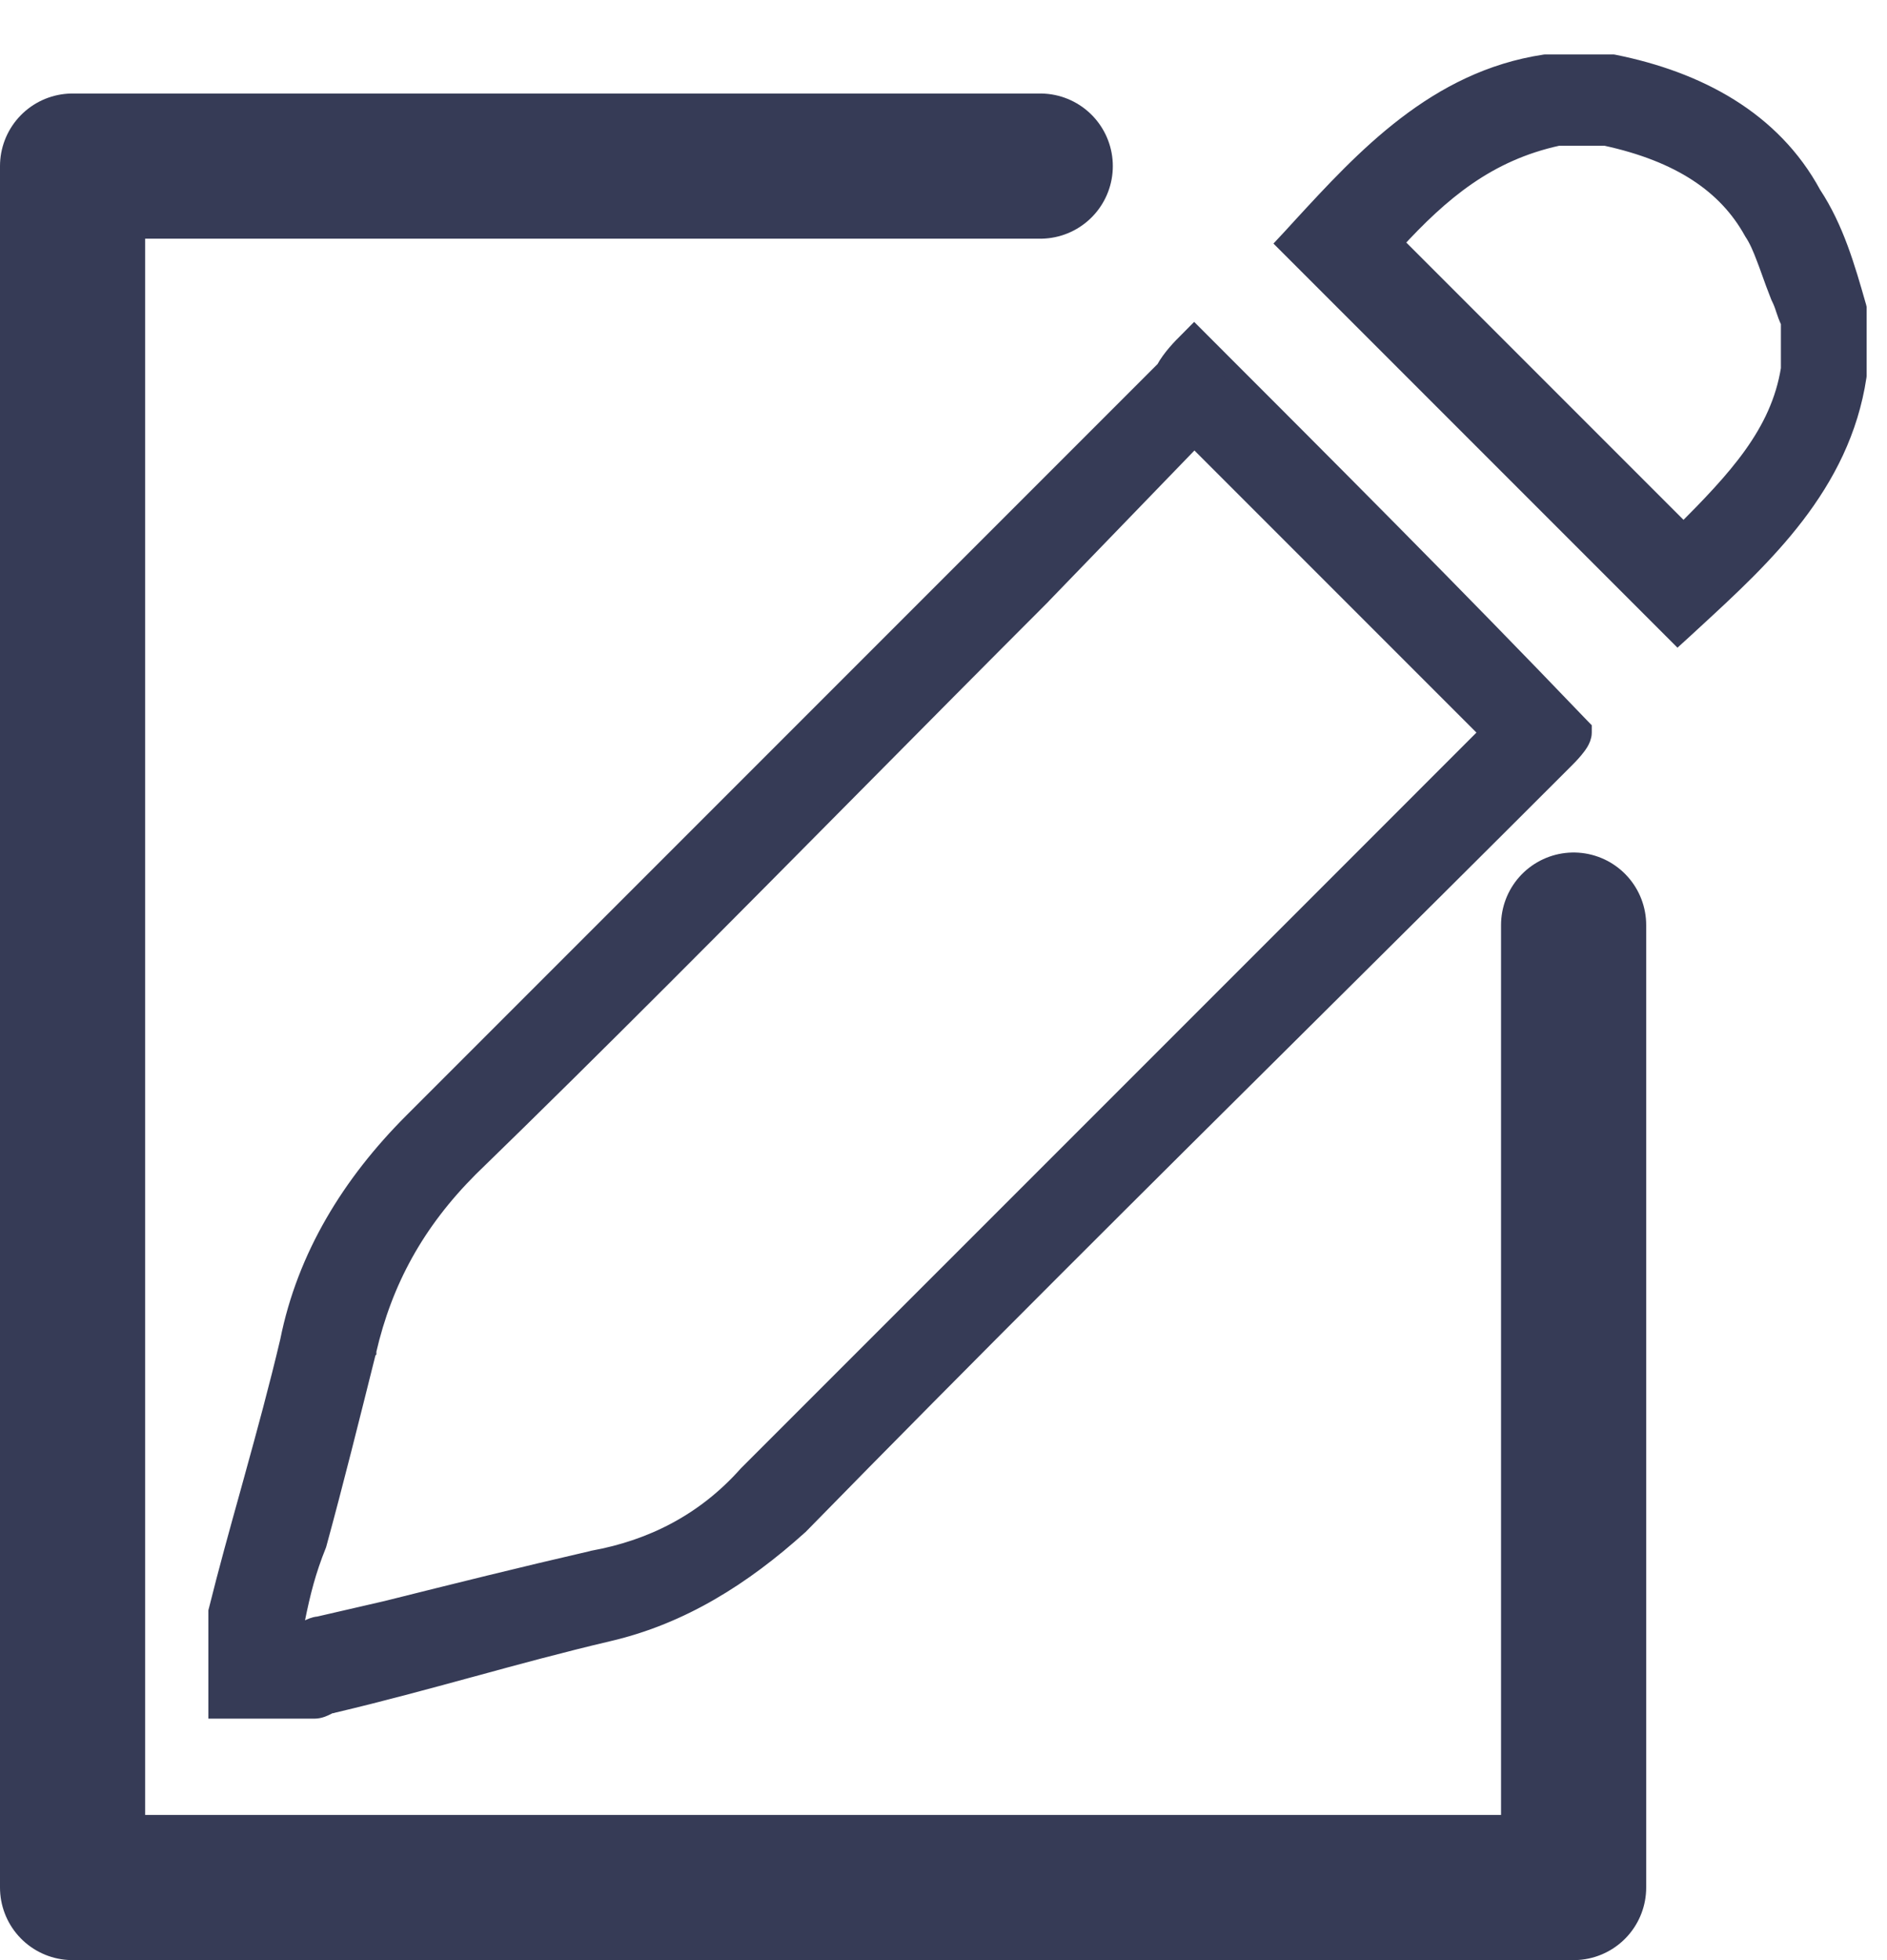 <svg width="26" height="27" viewBox="0 0 26 27" fill="none" xmlns="http://www.w3.org/2000/svg">
<path d="M16.456 6.027L16.972 6.543L20.52 10.091L17.73 12.882L10.305 20.306L10.305 20.306L10.3 20.311C9.715 20.97 8.984 21.336 8.174 21.483L8.174 21.483L8.169 21.485C7.183 21.712 6.273 21.939 5.365 22.166C5.365 22.166 5.365 22.166 5.365 22.166L5.364 22.167L4.392 22.391C4.33 22.395 4.276 22.423 4.246 22.438C4.243 22.439 4.241 22.441 4.239 22.441C4.219 22.451 4.206 22.458 4.195 22.462C4.186 22.466 4.182 22.466 4.181 22.466H4.079V22.3C4.154 21.932 4.227 21.639 4.374 21.274L4.376 21.267L4.378 21.26C4.606 20.426 4.833 19.515 5.06 18.607L5.061 18.606L5.061 18.606L5.061 18.604C5.283 17.642 5.726 16.83 6.466 16.089C8.24 14.366 10.015 12.574 11.766 10.806C12.633 9.931 13.494 9.062 14.346 8.21L14.347 8.208L16.456 6.027ZM16.543 4.7L16.454 4.611L16.366 4.7L16.362 4.704C16.29 4.775 16.136 4.929 16.049 5.092L5.684 15.457C4.838 16.303 4.217 17.309 3.984 18.474C3.833 19.114 3.663 19.736 3.493 20.351C3.472 20.426 3.452 20.501 3.431 20.576C3.281 21.114 3.133 21.648 3 22.182L2.996 22.197V22.212V22.215V22.217V22.219V22.221V22.223V22.226V22.228V22.23V22.232V22.235V22.237V22.239V22.241V22.244V22.246V22.248V22.25V22.253V22.255V22.257V22.259V22.262V22.264V22.266V22.268V22.271V22.273V22.275V22.277V22.28V22.282V22.284V22.287V22.289V22.291V22.293V22.296V22.298V22.3V22.302V22.305V22.307V22.309V22.312V22.314V22.316V22.318V22.321V22.323V22.325V22.328V22.33V22.332V22.334V22.337V22.339V22.341V22.344V22.346V22.348V22.351V22.353V22.355V22.358V22.36V22.362V22.365V22.367V22.369V22.372V22.374V22.376V22.378V22.381V22.383V22.386V22.388V22.39V22.392V22.395V22.397V22.399V22.402V22.404V22.407V22.409V22.411V22.414V22.416V22.418V22.421V22.423V22.425V22.428V22.43V22.432V22.435V22.437V22.439V22.442V22.444V22.447V22.449V22.451V22.454V22.456V22.458V22.461V22.463V22.465V22.468V22.47V22.473V22.475V22.477V22.48V22.482V22.484V22.487V22.489V22.492V22.494V22.496V22.499V22.501V22.503V22.506V22.508V22.511V22.513V22.515V22.518V22.52V22.523V22.525V22.527V22.53V22.532V22.535V22.537V22.539V22.542V22.544V22.547V22.549V22.551V22.554V22.556V22.558V22.561V22.563V22.566V22.568V22.571V22.573V22.575V22.578V22.58V22.583V22.585V22.587V22.59V22.592V22.595V22.597V22.599V22.602V22.604V22.607V22.609V22.612V22.614V22.616V22.619V22.621V22.624V22.626V22.628V22.631V22.633V22.636V22.638V22.641V22.643V22.645V22.648V22.65V22.653V22.655V22.658V22.66V22.662V22.665V22.667V22.67V22.672V22.675V22.677V22.679V22.682V22.684V22.687V22.689V22.692V22.694V22.697V22.699V22.701V22.704V22.706V22.709V22.711V22.713V22.716V22.718V22.721V22.723V22.726V22.728V22.73V22.733V22.735V22.738V22.74V22.743V22.745V22.748V22.75V22.753V22.755V22.757V22.76V22.762V22.765V22.767V22.77V22.772V22.774V22.777V22.779V22.782V22.784V22.787V22.789V22.791V22.794V22.796V22.799V22.801V22.804V22.806V22.809V22.811V22.814V22.816V22.818V22.821V22.823V22.826V22.828V22.831V22.833V22.835V22.838V22.84V22.843V22.845V22.848V22.85V22.853V22.855V22.857V22.86V22.862V22.865V22.867V22.87V22.872V22.875V22.877V22.879V22.882V22.884V22.887V22.889V22.892V22.894V22.896V22.899V22.901V22.904V22.906V22.909V22.911V22.913V22.916V22.918V22.921V22.923V22.926V22.928V22.931V22.933V22.935V22.938V22.94V22.943V22.945V22.948V22.95V22.953V22.955V22.957V22.96V22.962V22.965V22.967V22.97V22.972V22.974V22.977V22.979V22.982V22.984V22.986V22.989V22.991V22.994V22.996V22.999V23.001V23.003V23.006V23.008V23.011V23.013V23.015V23.018V23.02V23.023V23.025V23.028V23.03V23.032V23.035V23.037V23.04V23.042V23.044V23.047V23.049V23.052V23.054V23.057V23.059V23.061V23.064V23.066V23.069V23.071V23.073V23.076V23.078V23.081V23.083V23.085V23.088V23.09V23.093V23.095V23.097V23.1V23.102V23.105V23.107V23.109V23.112V23.114V23.117V23.119V23.121V23.124V23.126V23.128V23.131V23.133V23.136V23.138V23.14V23.143V23.145V23.148V23.15V23.152V23.155V23.157V23.16V23.162V23.164V23.167V23.169V23.171V23.174V23.176V23.178V23.181V23.183V23.186V23.188V23.19V23.193V23.195V23.197V23.2V23.202V23.204V23.207V23.209V23.211V23.214V23.216V23.218V23.221V23.223V23.226V23.228V23.23V23.233V23.235V23.237V23.24V23.242V23.244V23.247V23.249V23.251V23.254V23.256V23.258V23.261V23.263V23.265V23.267V23.27V23.272V23.274V23.277V23.279V23.282V23.284V23.286V23.288V23.291V23.293V23.295V23.298V23.3V23.302V23.305V23.307V23.309V23.311V23.314V23.316V23.318V23.321V23.323V23.325V23.328V23.33V23.332V23.334V23.337V23.339V23.341V23.343V23.346V23.348V23.35V23.353V23.355V23.357V23.359V23.362V23.364V23.366V23.368V23.371V23.373V23.375V23.378V23.38V23.382V23.384V23.387V23.389V23.391V23.393V23.395V23.398V23.4V23.402V23.404V23.407V23.409V23.411V23.413V23.416V23.418V23.42V23.422V23.424V23.549H3.121H3.123H3.126H3.128H3.13H3.132H3.134H3.137H3.139H3.141H3.143H3.146H3.148H3.15H3.152H3.155H3.157H3.159H3.161H3.164H3.166H3.168H3.17H3.173H3.175H3.177H3.179H3.182H3.184H3.186H3.188H3.191H3.193H3.195H3.198H3.2H3.202H3.204H3.207H3.209H3.211H3.213H3.216H3.218H3.22H3.223H3.225H3.227H3.229H3.232H3.234H3.236H3.239H3.241H3.243H3.246H3.248H3.25H3.253H3.255H3.257H3.259H3.262H3.264H3.266H3.269H3.271H3.273H3.276H3.278H3.28H3.283H3.285H3.287H3.29H3.292H3.294H3.297H3.299H3.301H3.304H3.306H3.308H3.311H3.313H3.315H3.318H3.32H3.322H3.325H3.327H3.329H3.332H3.334H3.336H3.339H3.341H3.344H3.346H3.348H3.351H3.353H3.355H3.358H3.36H3.362H3.365H3.367H3.369H3.372H3.374H3.377H3.379H3.381H3.384H3.386H3.388H3.391H3.393H3.396H3.398H3.4H3.403H3.405H3.407H3.41H3.412H3.415H3.417H3.419H3.422H3.424H3.427H3.429H3.431H3.434H3.436H3.439H3.441H3.443H3.446H3.448H3.451H3.453H3.455H3.458H3.46H3.462H3.465H3.467H3.47H3.472H3.475H3.477H3.479H3.482H3.484H3.487H3.489H3.491H3.494H3.496H3.499H3.501H3.503H3.506H3.508H3.511H3.513H3.515H3.518H3.52H3.523H3.525H3.528H3.53H3.532H3.535H3.537H3.54H3.542H3.545H3.547H3.549H3.552H3.554H3.557H3.559H3.561H3.564H3.566H3.569H3.571H3.574H3.576H3.578H3.581H3.583H3.586H3.588H3.591H3.593H3.595H3.598H3.6H3.603H3.605H3.608H3.61H3.613H3.615H3.617H3.62H3.622H3.625H3.627H3.63H3.632H3.634H3.637H3.639H3.642H3.644H3.647H3.649H3.652H3.654H3.656H3.659H3.661H3.664H3.666H3.669H3.671H3.673H3.676H3.678H3.681H3.683H3.686H3.688H3.691H3.693H3.695H3.698H3.7H3.703H3.705H3.708H3.71H3.713H3.715H3.717H3.72H3.722H3.725H3.727H3.73H3.732H3.734H3.737H3.739H3.742H3.744H3.747H3.749H3.752H3.754H3.756H3.759H3.761H3.764H3.766H3.769H3.771H3.774H3.776H3.778H3.781H3.783H3.786H3.788H3.791H3.793H3.795H3.798H3.8H3.803H3.805H3.808H3.81H3.813H3.815H3.817H3.82H3.822H3.825H3.827H3.83H3.832H3.834H3.837H3.839H3.842H3.844H3.847H3.849H3.852H3.854H3.856H3.859H3.861H3.864H3.866H3.869H3.871H3.873H3.876H3.878H3.881H3.883H3.886H3.888H3.89H3.893H3.895H3.898H3.9H3.903H3.905H3.907H3.91H3.912H3.915H3.917H3.919H3.922H3.924H3.927H3.929H3.932H3.934H3.936H3.939H3.941H3.944H3.946H3.948H3.951H3.953H3.956H3.958H3.961H3.963H3.965H3.968H3.97H3.973H3.975H3.977H3.98H3.982H3.985H3.987H3.989H3.992H3.994H3.997H3.999H4.001H4.004H4.006H4.009H4.011H4.013H4.016H4.018H4.021H4.023H4.025H4.028H4.03H4.033H4.035H4.037H4.04H4.042H4.044H4.047H4.049H4.052H4.054H4.056H4.059H4.061H4.063H4.066H4.068H4.071H4.073H4.075H4.078H4.08H4.082H4.085H4.087H4.09H4.092H4.094H4.097H4.099H4.101H4.104H4.106H4.108H4.111H4.113H4.116H4.118H4.12H4.123H4.125H4.127H4.13H4.132H4.134H4.137H4.139H4.141H4.144H4.146H4.148H4.151H4.153H4.155H4.158H4.16H4.162H4.165H4.167H4.169H4.172H4.174H4.176H4.179H4.181H4.183H4.186H4.188H4.19H4.193H4.195H4.197H4.199H4.202H4.204H4.206H4.209H4.211H4.213H4.216H4.218H4.22H4.223H4.225H4.227H4.229H4.232H4.234H4.236H4.239H4.241H4.243H4.245H4.248H4.25H4.252H4.255H4.257H4.259H4.261H4.264H4.266H4.268H4.27H4.273H4.275H4.277H4.279H4.282H4.284H4.286H4.288H4.291H4.293H4.295H4.297H4.3H4.302H4.304H4.306H4.309H4.311H4.313H4.315H4.318H4.32H4.322H4.324H4.327H4.329H4.331H4.333C4.402 23.549 4.464 23.518 4.497 23.502C4.499 23.5 4.501 23.499 4.503 23.498C4.523 23.488 4.536 23.482 4.548 23.478C4.556 23.474 4.56 23.474 4.561 23.474H4.575L4.589 23.47C5.235 23.318 5.862 23.147 6.486 22.977L6.487 22.977C7.113 22.806 7.735 22.637 8.377 22.486C9.389 22.252 10.241 21.708 11.008 21.017L11.008 21.017L11.014 21.012C13.339 18.636 15.697 16.294 18.046 13.963C19.216 12.801 20.383 11.642 21.543 10.482L21.544 10.481C21.581 10.444 21.642 10.384 21.692 10.323C21.718 10.292 21.744 10.258 21.765 10.223C21.782 10.194 21.807 10.145 21.807 10.091V10.041L21.772 10.005C20.029 8.185 18.285 6.442 16.543 4.7L16.543 4.7Z" fill="#363B56" stroke="#363B56" stroke-width="0.25"/>
<path d="M24.148 3.182L24.148 3.182L24.153 3.191C24.221 3.292 24.273 3.413 24.329 3.563C24.349 3.614 24.369 3.669 24.39 3.728C24.428 3.835 24.471 3.954 24.52 4.077L24.52 4.077L24.524 4.086C24.558 4.154 24.575 4.203 24.593 4.259L24.593 4.26C24.61 4.311 24.629 4.367 24.663 4.438V5.081C24.521 5.977 23.919 6.614 23.197 7.338L19.203 3.344C19.849 2.639 20.493 2.095 21.468 1.883H22.123C23.152 2.106 23.793 2.544 24.148 3.182ZM22.236 0.877L22.224 0.875H22.212H22.21H22.208H22.206H22.205H22.203H22.201H22.199H22.198H22.196H22.194H22.192H22.19H22.189H22.187H22.185H22.183H22.182H22.18H22.178H22.176H22.174H22.173H22.171H22.169H22.167H22.166H22.164H22.162H22.16H22.159H22.157H22.155H22.153H22.151H22.15H22.148H22.146H22.144H22.142H22.141H22.139H22.137H22.135H22.134H22.132H22.13H22.128H22.127H22.125H22.123H22.121H22.119H22.118H22.116H22.114H22.112H22.11H22.109H22.107H22.105H22.103H22.102H22.1H22.098H22.096H22.095H22.093H22.091H22.089H22.087H22.086H22.084H22.082H22.08H22.079H22.077H22.075H22.073H22.072H22.07H22.068H22.066H22.064H22.063H22.061H22.059H22.057H22.055H22.054H22.052H22.05H22.048H22.047H22.045H22.043H22.041H22.04H22.038H22.036H22.034H22.032H22.031H22.029H22.027H22.025H22.023H22.022H22.02H22.018H22.016H22.015H22.013H22.011H22.009H22.008H22.006H22.004H22.002H22H21.999H21.997H21.995H21.993H21.992H21.99H21.988H21.986H21.985H21.983H21.981H21.979H21.977H21.976H21.974H21.972H21.97H21.968H21.967H21.965H21.963H21.961H21.96H21.958H21.956H21.954H21.953H21.951H21.949H21.947H21.945H21.944H21.942H21.94H21.938H21.936H21.935H21.933H21.931H21.929H21.928H21.926H21.924H21.922H21.921H21.919H21.917H21.915H21.913H21.912H21.91H21.908H21.906H21.905H21.903H21.901H21.899H21.898H21.896H21.894H21.892H21.89H21.889H21.887H21.885H21.883H21.881H21.88H21.878H21.876H21.874H21.873H21.871H21.869H21.867H21.866H21.864H21.862H21.86H21.858H21.857H21.855H21.853H21.851H21.849H21.848H21.846H21.844H21.842H21.841H21.839H21.837H21.835H21.834H21.832H21.83H21.828H21.826H21.825H21.823H21.821H21.819H21.818H21.816H21.814H21.812H21.811H21.809H21.807H21.805H21.803H21.802H21.8H21.798H21.796H21.794H21.793H21.791H21.789H21.787H21.786H21.784H21.782H21.78H21.779H21.777H21.775H21.773H21.771H21.77H21.768H21.766H21.764H21.762H21.761H21.759H21.757H21.755H21.754H21.752H21.75H21.748H21.747H21.745H21.743H21.741H21.739H21.738H21.736H21.734H21.732H21.731H21.729H21.727H21.725H21.724H21.722H21.72H21.718H21.716H21.715H21.713H21.711H21.709H21.707H21.706H21.704H21.702H21.7H21.699H21.697H21.695H21.693H21.692H21.69H21.688H21.686H21.684H21.683H21.681H21.679H21.677H21.675H21.674H21.672H21.67H21.668H21.667H21.665H21.663H21.661H21.66H21.658H21.656H21.654H21.652H21.651H21.649H21.647H21.645H21.644H21.642H21.64H21.638H21.637H21.635H21.633H21.631H21.629H21.628H21.626H21.624H21.622H21.62H21.619H21.617H21.615H21.613H21.612H21.61H21.608H21.606H21.605H21.603H21.601H21.599H21.597H21.596H21.594H21.592H21.59H21.588H21.587H21.585H21.583H21.581H21.58H21.578H21.576H21.574H21.573H21.571H21.569H21.567H21.565H21.564H21.562H21.56H21.558H21.557H21.555H21.553H21.551H21.549H21.548H21.546H21.544H21.542H21.541H21.539H21.537H21.535H21.534H21.532H21.53H21.528H21.526H21.525H21.523H21.521H21.519H21.517H21.516H21.514H21.512H21.51H21.509H21.507H21.505H21.503H21.502H21.5H21.498H21.496H21.494H21.493H21.491H21.489H21.487H21.485H21.484H21.482H21.48H21.478H21.477H21.475H21.473H21.471H21.47H21.468H21.466H21.464H21.462H21.461H21.459H21.457H21.455H21.454H21.452H21.45H21.448H21.447H21.445H21.443H21.441H21.439H21.438H21.436H21.434H21.432H21.43H21.429H21.427H21.425H21.423H21.422H21.42H21.418H21.416H21.415H21.413H21.411H21.409H21.407H21.406H21.404H21.402H21.4H21.398H21.397H21.395H21.393H21.391H21.39H21.388H21.386H21.384H21.383H21.381H21.379H21.377H21.375H21.374H21.372H21.37H21.368H21.367H21.365H21.363H21.361H21.36H21.358H21.356H21.354H21.352H21.351H21.349H21.347H21.345H21.343H21.342H21.34H21.338H21.336H21.335H21.333H21.331H21.329H21.328H21.326H21.324H21.322H21.32H21.319H21.317H21.315H21.313H21.311H21.31H21.308H21.306H21.304H21.303H21.293L21.284 0.876C19.791 1.1 18.8 2.179 17.93 3.124C17.887 3.171 17.844 3.217 17.802 3.264L17.72 3.352L17.805 3.437L23.032 8.664L23.117 8.749L23.206 8.668C23.252 8.625 23.299 8.582 23.346 8.539C24.291 7.669 25.369 6.678 25.593 5.185L25.594 5.176V5.167V5.165V5.163V5.161V5.16V5.158V5.156V5.154V5.152V5.151V5.149V5.147V5.145V5.144V5.142V5.14V5.138V5.136V5.135V5.133V5.131V5.129V5.128V5.126V5.124V5.122V5.12V5.119V5.117V5.115V5.113V5.112V5.11V5.108V5.106V5.105V5.103V5.101V5.099V5.097V5.096V5.094V5.092V5.09V5.089V5.087V5.085V5.083V5.081V5.08V5.078V5.076V5.074V5.073V5.071V5.069V5.067V5.065V5.064V5.062V5.06V5.058V5.057V5.055V5.053V5.051V5.049V5.048V5.046V5.044V5.042V5.041V5.039V5.037V5.035V5.034V5.032V5.03V5.028V5.026V5.025V5.023V5.021V5.019V5.018V5.016V5.014V5.012V5.01V5.009V5.007V5.005V5.003V5.002V5V4.998V4.996V4.994V4.993V4.991V4.989V4.987V4.986V4.984V4.982V4.98V4.978V4.977V4.975V4.973V4.971V4.97V4.968V4.966V4.964V4.962V4.961V4.959V4.957V4.955V4.954V4.952V4.95V4.948V4.947V4.945V4.943V4.941V4.939V4.938V4.936V4.934V4.932V4.931V4.929V4.927V4.925V4.923V4.922V4.92V4.918V4.916V4.915V4.913V4.911V4.909V4.907V4.906V4.904V4.902V4.9V4.899V4.897V4.895V4.893V4.891V4.89V4.888V4.886V4.884V4.883V4.881V4.879V4.877V4.875V4.874V4.872V4.87V4.868V4.867V4.865V4.863V4.861V4.859V4.858V4.856V4.854V4.852V4.851V4.849V4.847V4.845V4.844V4.842V4.84V4.838V4.836V4.835V4.833V4.831V4.829V4.828V4.826V4.824V4.822V4.82V4.819V4.817V4.815V4.813V4.812V4.81V4.808V4.806V4.804V4.803V4.801V4.799V4.797V4.796V4.794V4.792V4.79V4.788V4.787V4.785V4.783V4.781V4.78V4.778V4.776V4.774V4.772V4.771V4.769V4.767V4.765V4.764V4.762V4.76V4.758V4.757V4.755V4.753V4.751V4.749V4.748V4.746V4.744V4.742V4.741V4.739V4.737V4.735V4.733V4.732V4.73V4.728V4.726V4.725V4.723V4.721V4.719V4.717V4.716V4.714V4.712V4.71V4.709V4.707V4.705V4.703V4.701V4.7V4.698V4.696V4.694V4.693V4.691V4.689V4.687V4.685V4.684V4.682V4.68V4.678V4.677V4.675V4.673V4.671V4.67V4.668V4.666V4.664V4.662V4.661V4.659V4.657V4.655V4.654V4.652V4.65V4.648V4.646V4.645V4.643V4.641V4.639V4.638V4.636V4.634V4.632V4.63V4.629V4.627V4.625V4.623V4.622V4.62V4.618V4.616V4.614V4.613V4.611V4.609V4.607V4.606V4.604V4.602V4.6V4.598V4.597V4.595V4.593V4.591V4.59V4.588V4.586V4.584V4.582V4.581V4.579V4.577V4.575V4.574V4.572V4.57V4.568V4.567V4.565V4.563V4.561V4.559V4.558V4.556V4.554V4.552V4.551V4.549V4.547V4.545V4.543V4.542V4.54V4.538V4.536V4.535V4.533V4.531V4.529V4.527V4.526V4.524V4.522V4.52V4.519V4.517V4.515V4.513V4.511V4.51V4.508V4.506V4.504V4.503V4.501V4.499V4.497V4.495V4.494V4.492V4.49V4.488V4.487V4.485V4.483V4.481V4.48V4.478V4.476V4.474V4.472V4.471V4.469V4.467V4.465V4.464V4.462V4.46V4.458V4.456V4.455V4.453V4.451V4.449V4.448V4.446V4.444V4.442V4.44V4.439V4.437V4.435V4.433V4.432V4.43V4.428V4.426V4.424V4.423V4.421V4.419V4.417V4.416V4.414V4.412V4.41V4.409V4.407V4.405V4.403V4.401V4.4V4.398V4.396V4.394V4.393V4.391V4.389V4.387V4.385V4.384V4.382V4.38V4.378V4.377V4.375V4.373V4.371V4.369V4.368V4.366V4.364V4.362V4.361V4.359V4.357V4.355V4.353V4.352V4.35V4.348V4.346V4.345V4.343V4.341V4.339V4.337V4.336V4.334V4.332V4.33V4.329V4.327V4.325V4.323V4.322V4.32V4.318V4.316V4.314V4.313V4.311V4.309V4.307V4.306V4.304V4.302V4.3V4.298V4.297V4.295V4.293V4.291V4.29V4.288V4.286V4.284V4.282V4.281V4.279V4.277V4.275V4.274V4.272V4.27V4.268V4.266V4.265V4.263V4.261V4.259V4.258V4.24L25.59 4.223L25.587 4.214C25.438 3.692 25.282 3.148 24.971 2.678C24.416 1.652 23.392 1.109 22.236 0.877Z" fill="#363B56" stroke="#363B56" stroke-width="0.25"/>
<path d="M14.333 2.288H1V26H21.682V12.743" stroke="#363B56" stroke-width="2" stroke-miterlimit="10" stroke-linecap="round" stroke-linejoin="round"/>
</svg>
